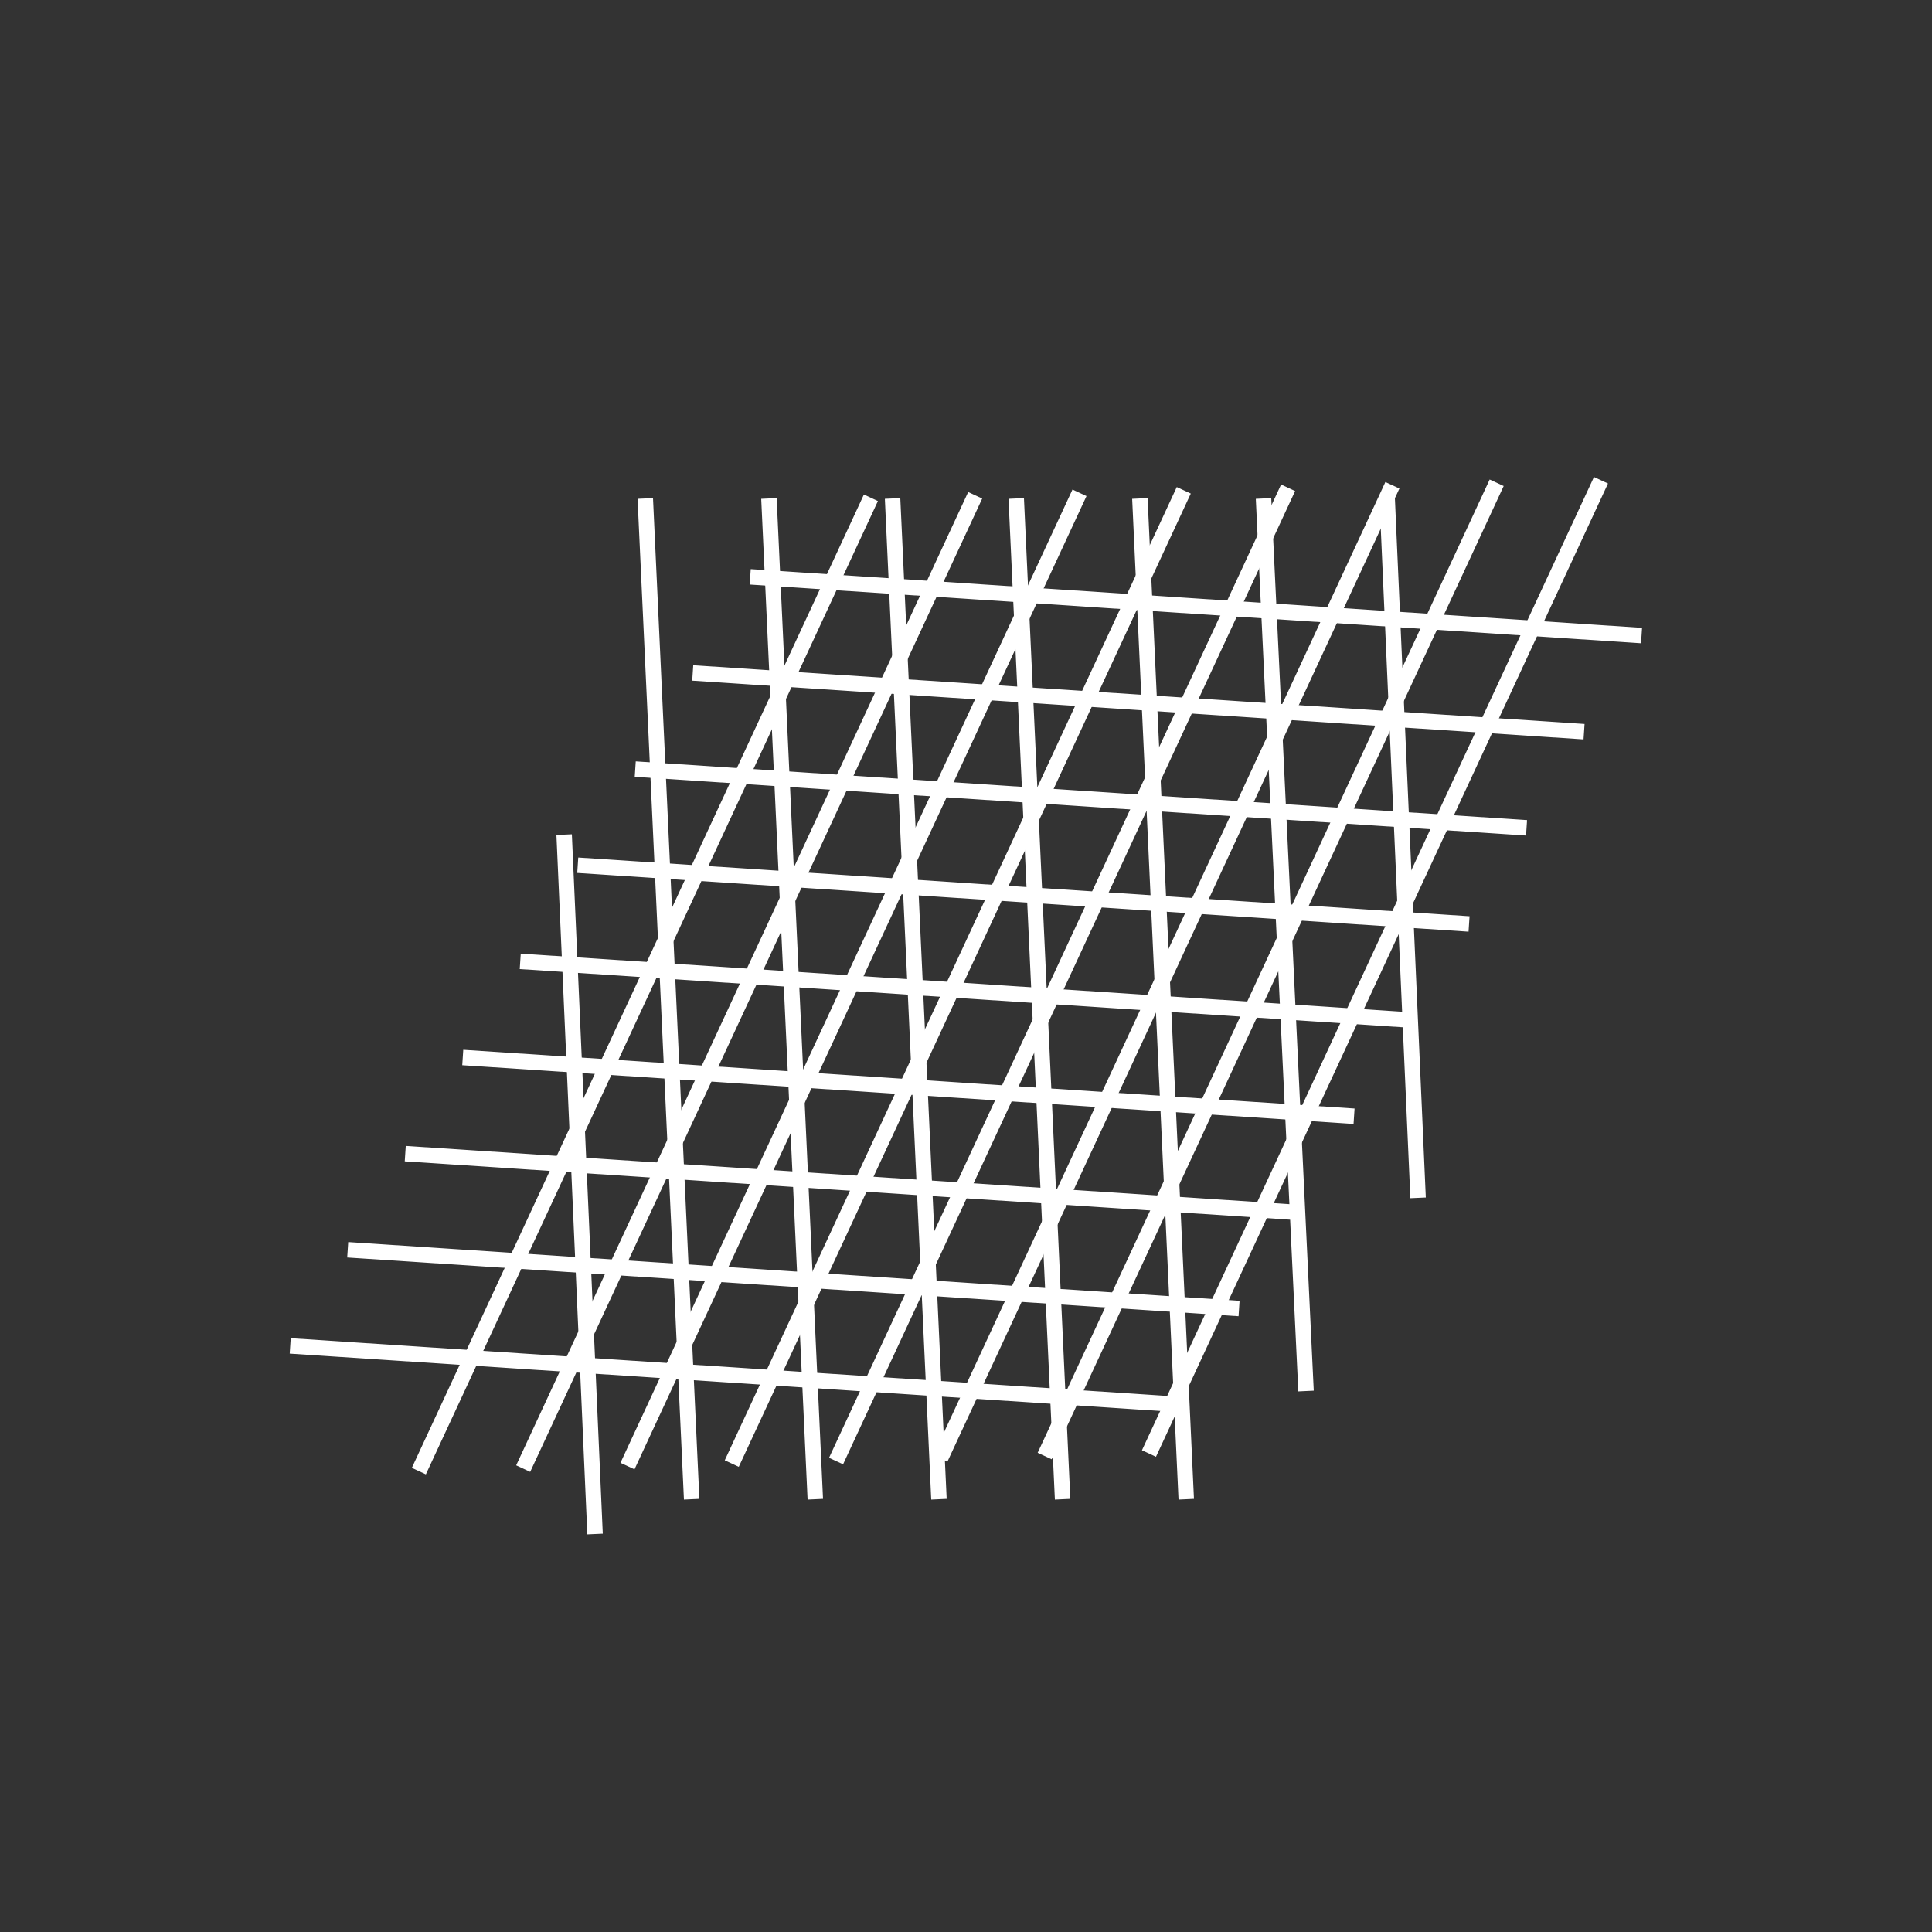 <svg id="Layer_1" data-name="Layer 1" xmlns="http://www.w3.org/2000/svg" viewBox="0 0 500 500"><rect x="0" y="0" width="500" height="500" fill="#333333" stroke="none"/><defs><style>.cls-1{fill:none;stroke:#ffffff;stroke-miterlimit:10;stroke-width:4px;}</style></defs><line class="cls-1" x1="108.4" y1="380.72" x2="225.39" y2="128.83"/><line class="cls-1" x1="135.4" y1="380.07" x2="252.38" y2="128.18"/><line class="cls-1" x1="162.39" y1="379.42" x2="279.37" y2="127.54"/><line class="cls-1" x1="189.38" y1="378.77" x2="306.36" y2="126.89"/><line class="cls-1" x1="216.37" y1="378.12" x2="333.36" y2="126.24"/><line class="cls-1" x1="243.36" y1="377.47" x2="360.35" y2="125.59"/><line class="cls-1" x1="270.36" y1="376.82" x2="387.34" y2="124.94"/><line class="cls-1" x1="297.35" y1="376.17" x2="414.33" y2="124.29"/><line class="cls-1" x1="194.16" y1="149.28" x2="424.83" y2="164.48"/><line class="cls-1" x1="179.28" y1="174.16" x2="409.95" y2="189.36"/><line class="cls-1" x1="164.4" y1="199.04" x2="395.07" y2="214.24"/><line class="cls-1" x1="149.52" y1="223.92" x2="380.19" y2="239.12"/><line class="cls-1" x1="134.64" y1="248.8" x2="365.31" y2="264"/><line class="cls-1" x1="119.76" y1="273.68" x2="350.43" y2="288.88"/><line class="cls-1" x1="104.88" y1="298.56" x2="335.55" y2="313.76"/><line class="cls-1" x1="89.99" y1="323.44" x2="320.67" y2="338.64"/><line class="cls-1" x1="75.11" y1="348.32" x2="305.79" y2="363.52"/><line class="cls-1" x1="167" y1="129" x2="179" y2="388"/><line class="cls-1" x1="199" y1="129" x2="211" y2="388"/><line class="cls-1" x1="231" y1="129" x2="243" y2="388"/><line class="cls-1" x1="263" y1="129" x2="275" y2="388"/><line class="cls-1" x1="295" y1="129" x2="307" y2="388"/><line class="cls-1" x1="327" y1="129" x2="338" y2="360"/><line class="cls-1" x1="359" y1="129" x2="367" y2="310"/><line class="cls-1" x1="146" y1="216" x2="154" y2="397"/></svg>